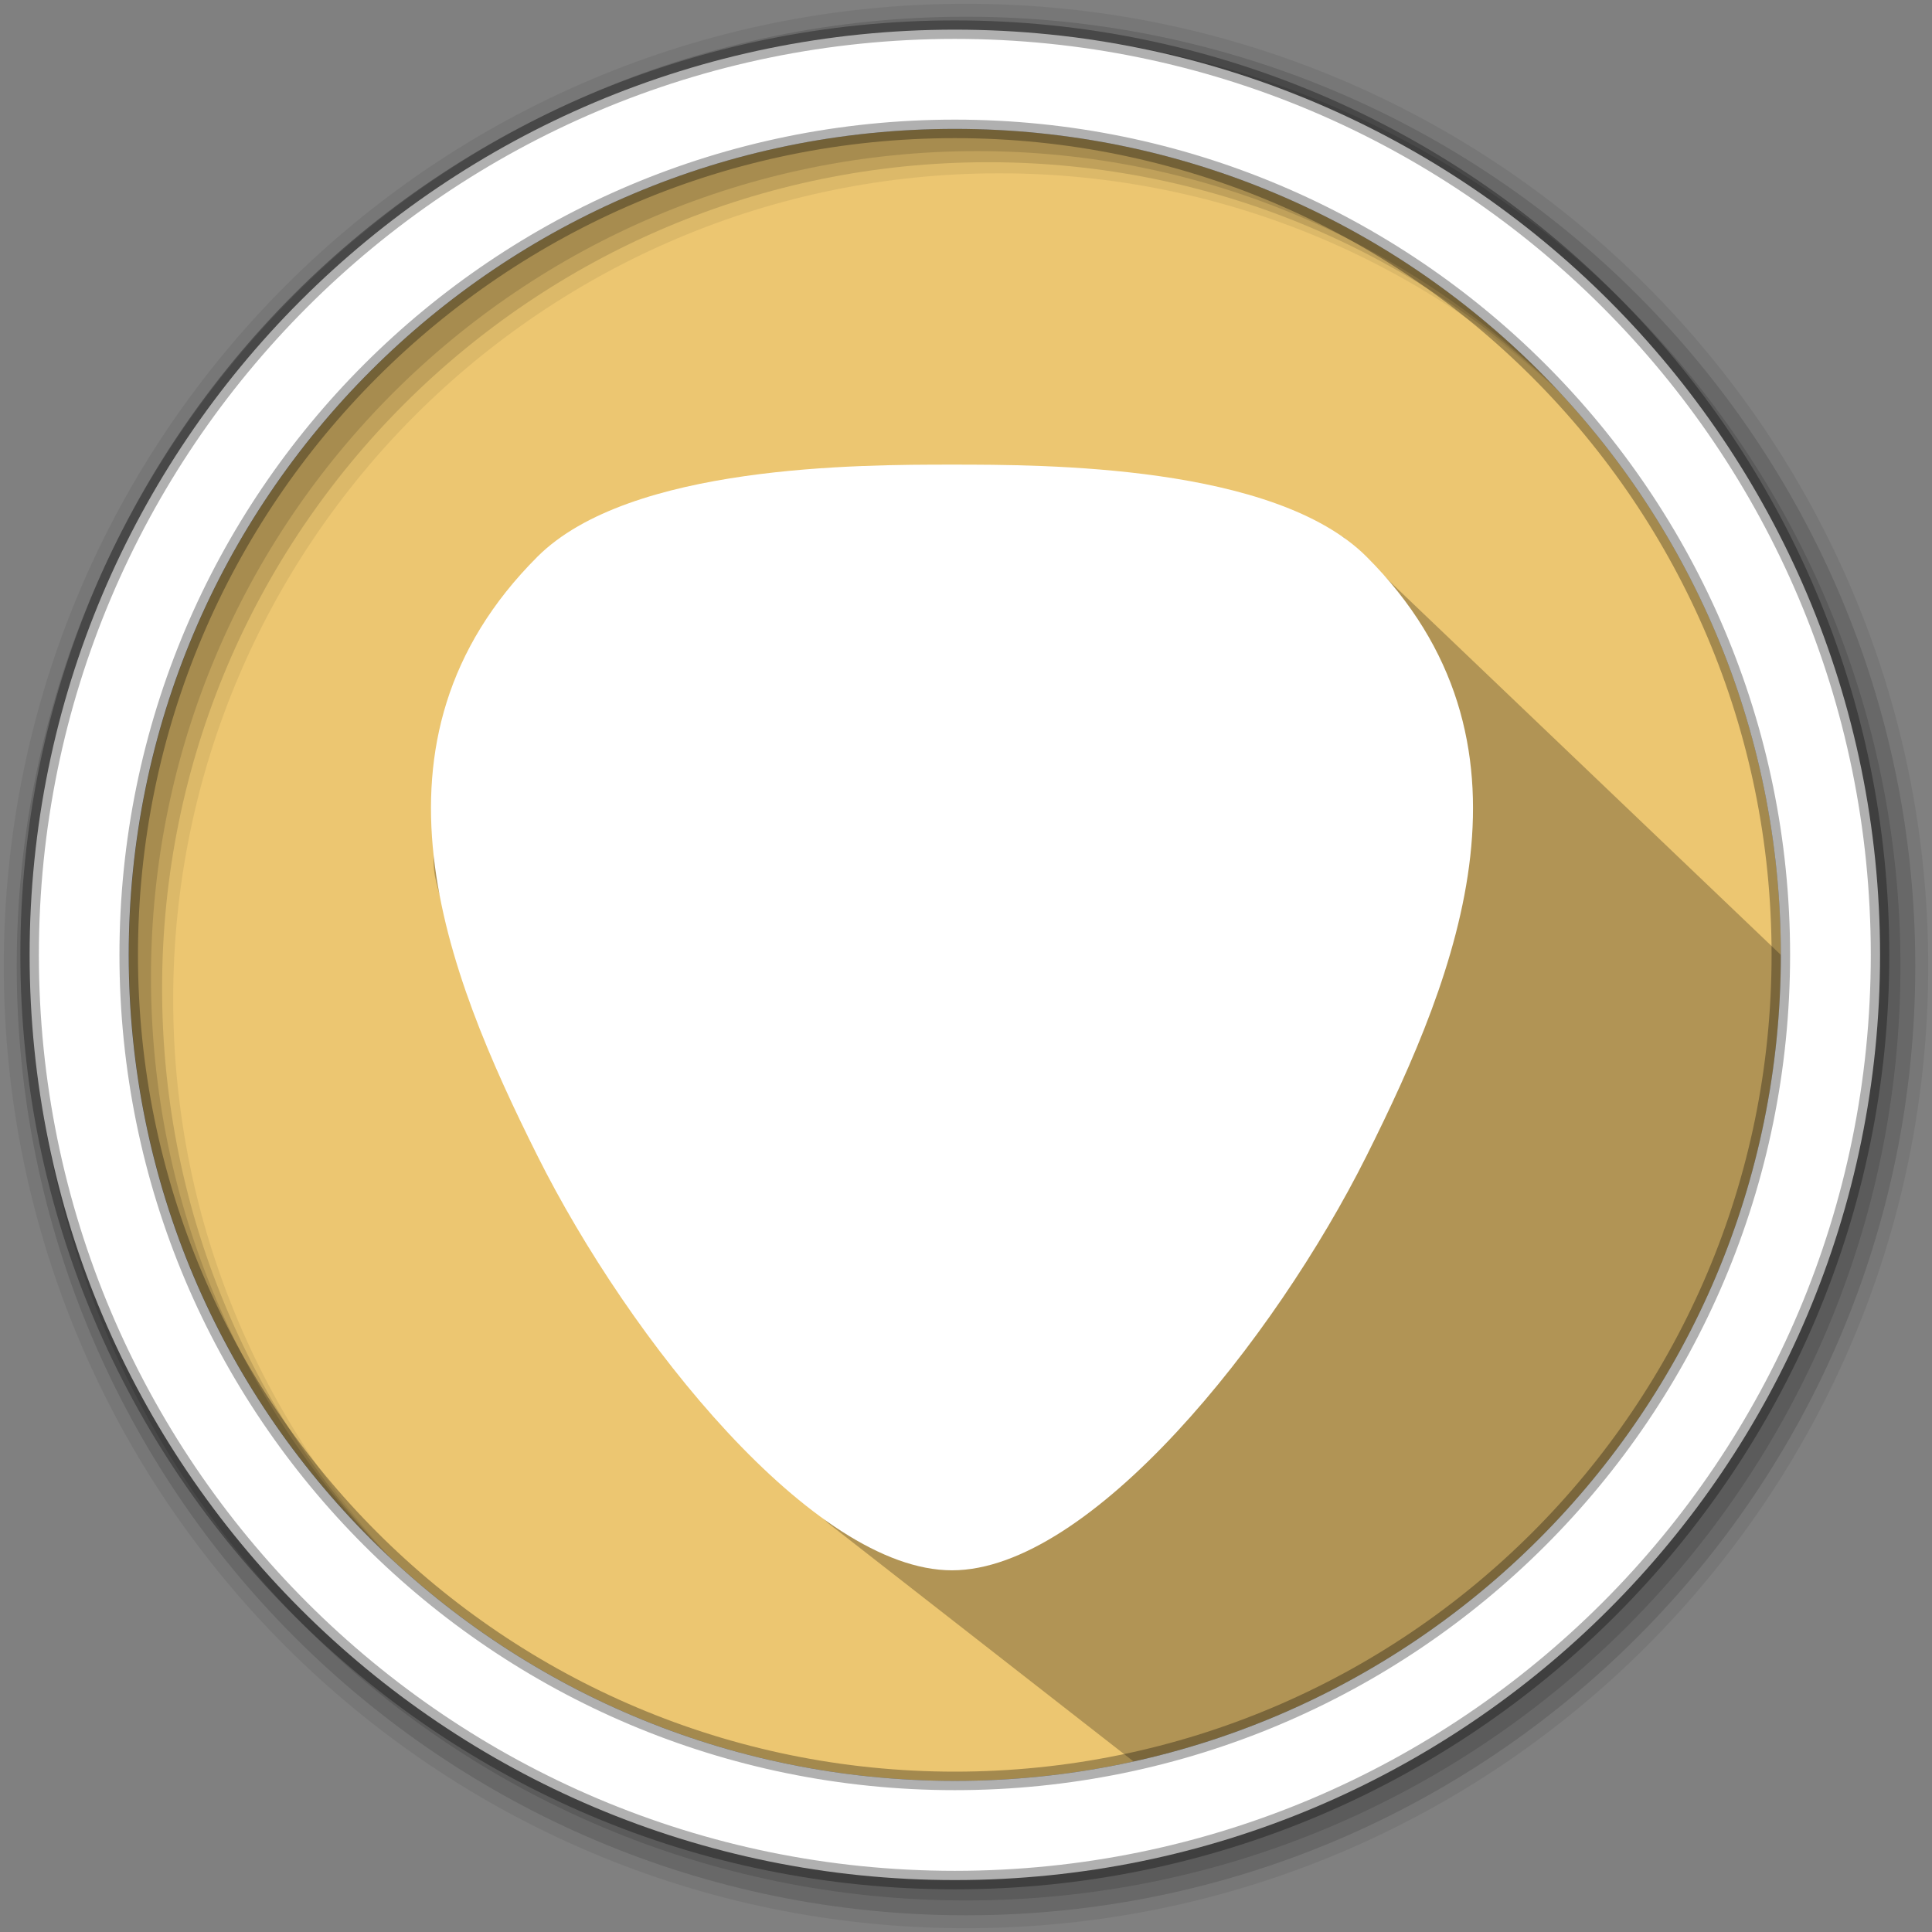 <svg version="1.1" viewBox="0 0 512 512" xmlns="http://www.w3.org/2000/svg">
 <rect x="0" y="0" width="512" height="512" fill="#808080" stroke="none"/>
 <path d="m471.95 253.05c0 120.9-98.01 218.9-218.9 218.9-120.9 0-218.9-98.01-218.9-218.9 0-120.9 98.01-218.9 218.9-218.9 120.9 0 218.9 98.01 218.9 218.9" fill="#ecc671" fill-rule="evenodd"/>
 <path d="m298.78 126.97c-11.198 0.1 8.968-2.086 2.236-0.568-0.85 0.192-1.49 0.38-2.236 0.568l11.867 11.867c-12.395-6.97-27.615-11.738-46.14-12.02-1.13-0.018-2.246-0.024-3.336 0-16.355 0.358-28.393 5.332-37.532 12.662-0.38 0.304-0.744 0.62-1.113 0.934l-4.193-4.194c-8.754-2.926-9.884 15.693-30.678 15.71 19.642 29.15-22.075-9.153-23.907-9.052-14.657 0.81-8.047 21.073-18.15 31.385-10.1 10.312-20.382 7.106-18.964 34.266 0.286 5.357-15.042 8.04-11.083 25.04 3.958 17 17.98 33.962 24.74 51.676 6.536 17.12 71.07 110.36 78.95 118.24l94.69 73.88c97.12-22.39 158.68-109.4 158.68-213.31 0-14.14 1.898 2.403-0.665-10.996l-116.01-110.78s-24.956-3.61-45.296-3.433" opacity=".25"/>
 <path d="m256 1c-140.83 0-255 114.17-255 255s114.17 255 255 255 255-114.17 255-255-114.17-255-255-255m8.827 44.931c120.9 0 218.9 98 218.9 218.9s-98 218.9-218.9 218.9-218.93-98-218.93-218.9 98.03-218.9 218.93-218.9" fill-opacity=".067" fill-rule="evenodd"/>
 <g fill-opacity=".129" fill-rule="evenodd">
  <path d="m256 4.433c-138.94 0-251.57 112.63-251.57 251.57s112.63 251.57 251.57 251.57 251.57-112.63 251.57-251.57-112.63-251.57-251.57-251.57m5.885 38.556c120.9 0 218.9 98 218.9 218.9s-98 218.9-218.9 218.9-218.93-98-218.93-218.9 98.03-218.9 218.93-218.9"/>
  <path d="m256 8.356c-136.77 0-247.64 110.87-247.64 247.64s110.87 247.64 247.64 247.64 247.64-110.87 247.64-247.64-110.87-247.64-247.64-247.64m2.942 31.691c120.9 0 218.9 98 218.9 218.9s-98 218.9-218.9 218.9-218.93-98-218.93-218.9 98.03-218.9 218.93-218.9"/>
 </g>
 <path d="m253.04 7.859c-135.42 0-245.19 109.78-245.19 245.19 0 135.42 109.78 245.19 245.19 245.19 135.42 0 245.19-109.78 245.19-245.19 0-135.42-109.78-245.19-245.19-245.19zm0 26.297c120.9 0 218.9 98 218.9 218.9s-98 218.9-218.9 218.9-218.93-98-218.93-218.9 98.03-218.9 218.93-218.9z" fill="#ffffff" fill-rule="evenodd" stroke="#000000" stroke-opacity=".31" stroke-width="4.904"/>
 <path d="m252.29 123.13c-24.418 0-85.463 0-109.88 24.42-48.837 48.835-24.42 109.88 0 158.72 24.417 48.836 73.253 109.88 109.88 109.88 36.628 0 85.464-61.044 109.88-109.88 24.418-48.837 48.836-109.88 0-158.72-24.418-24.42-85.463-24.42-109.88-24.42z" fill="#ffffff" fill-rule="evenodd"/>
</svg>
